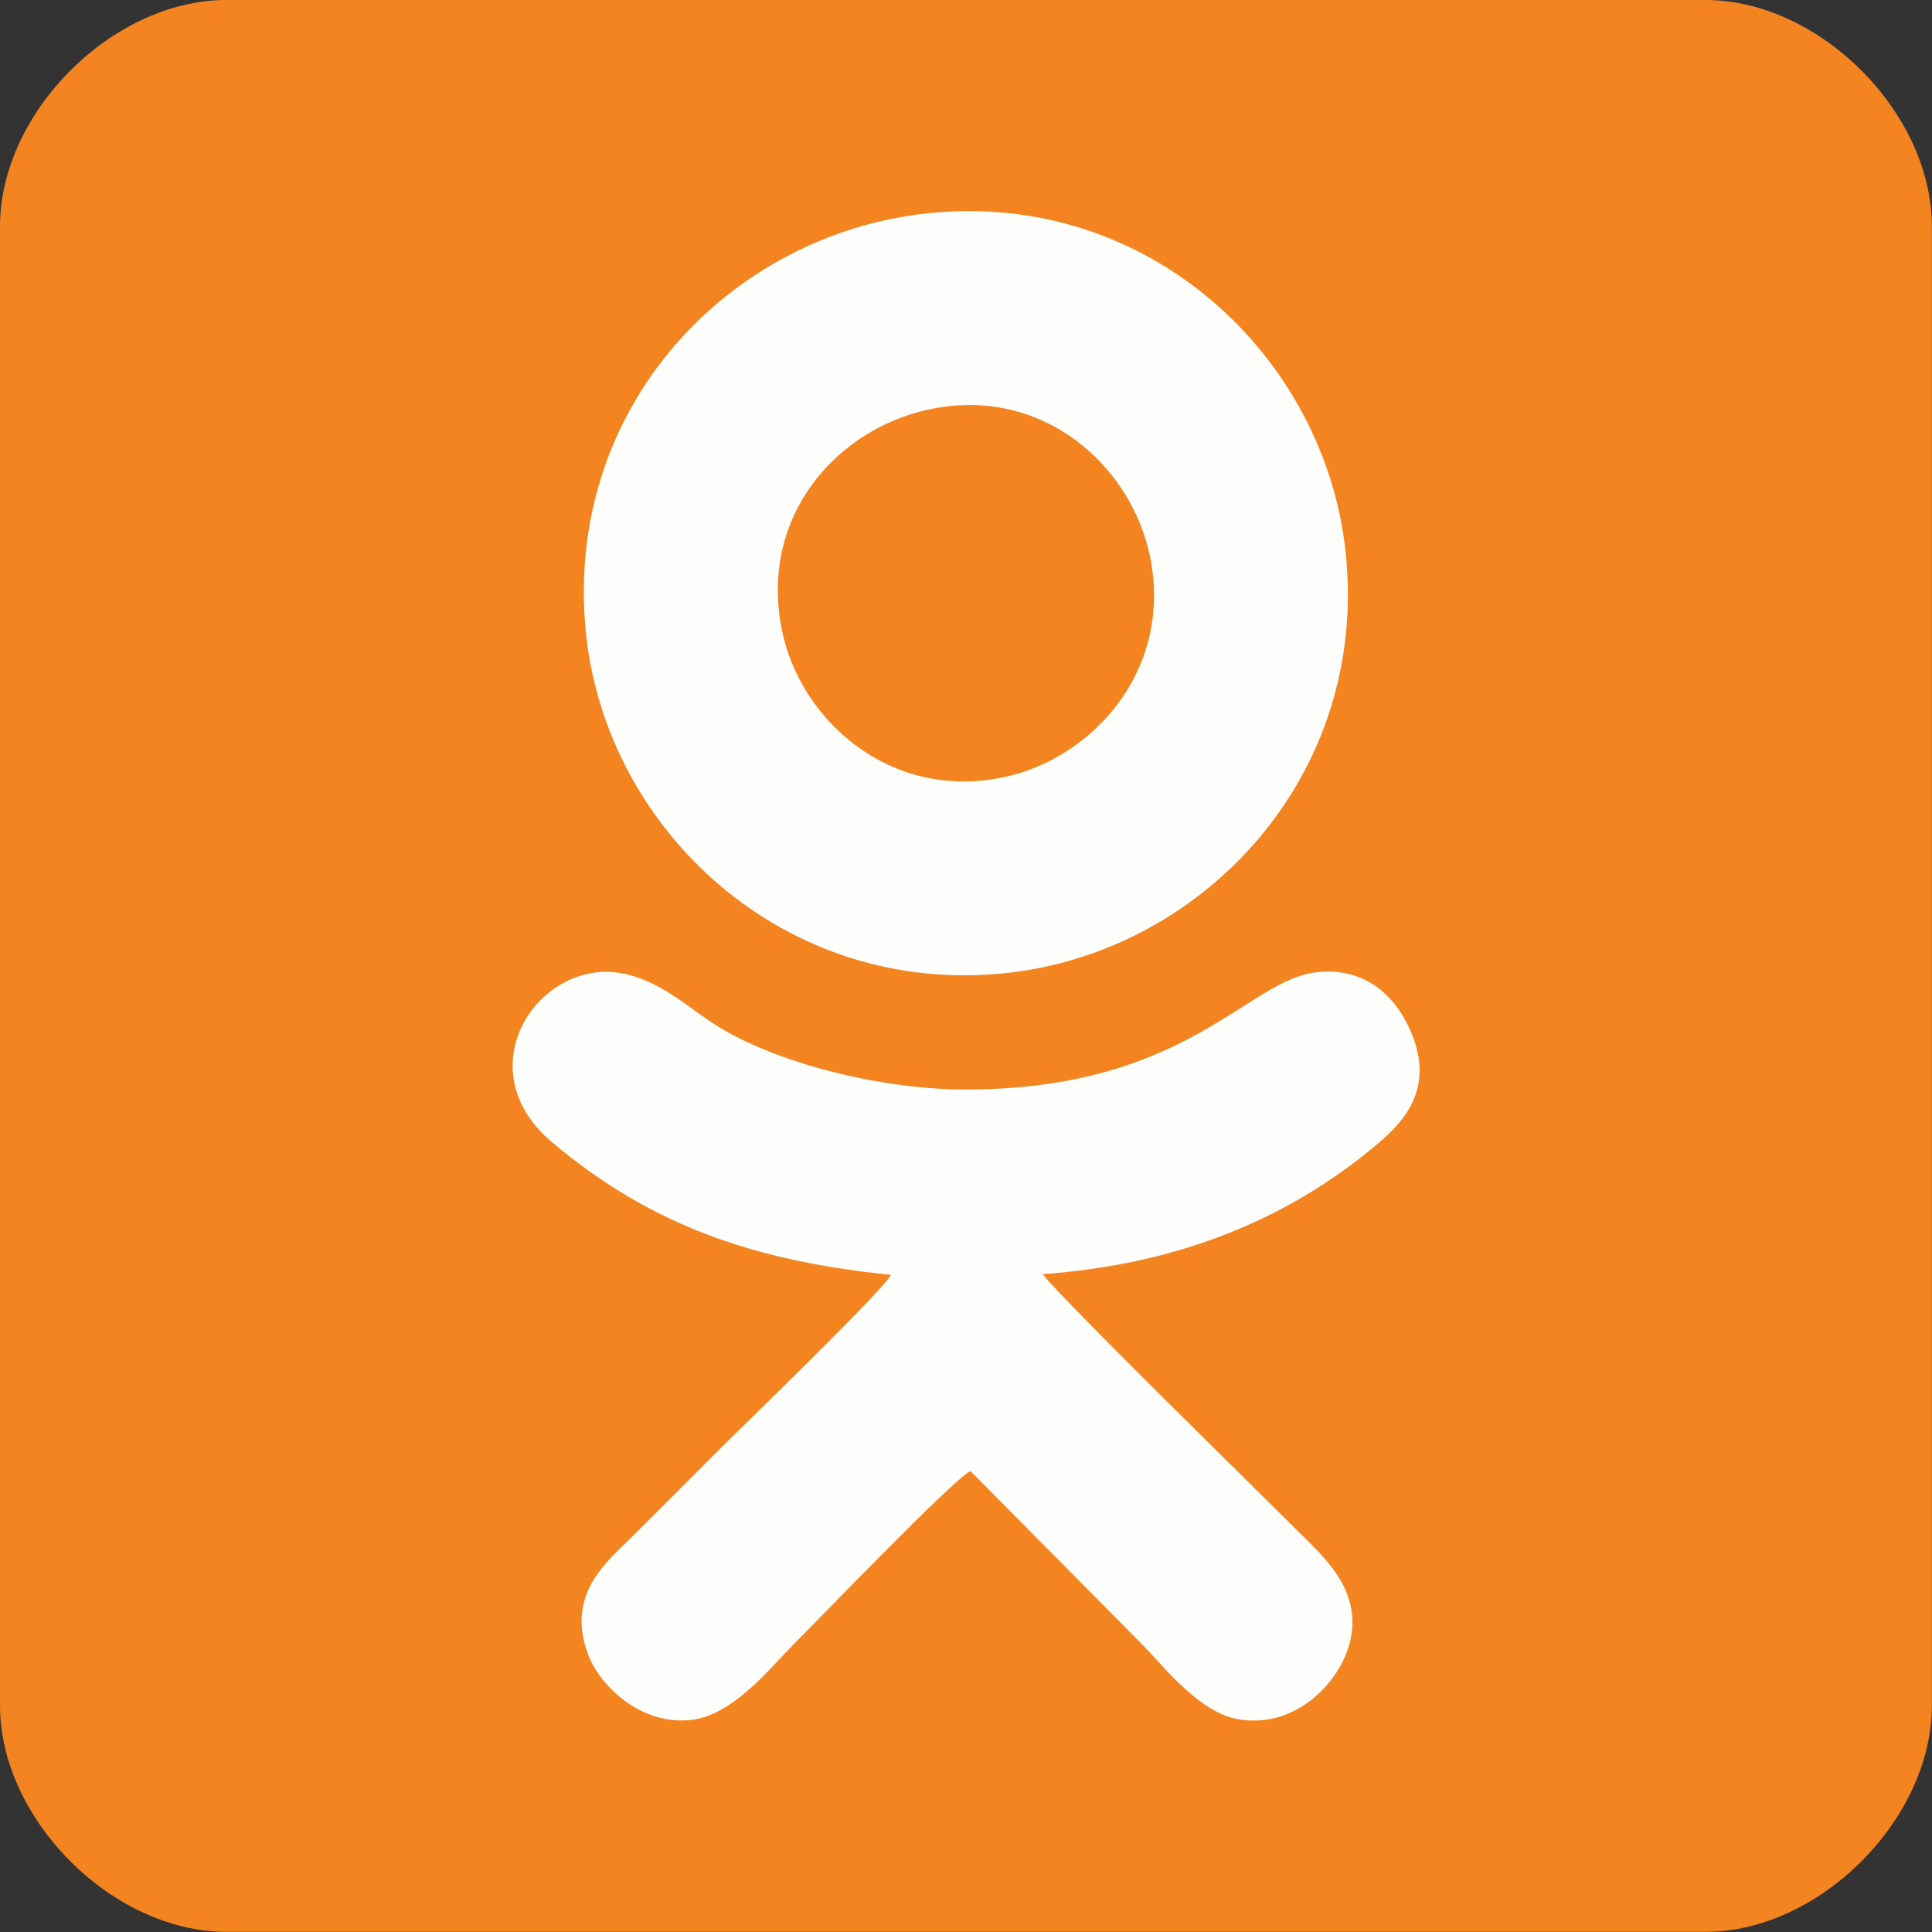 <?xml version="1.0" encoding="UTF-8"?>
<!DOCTYPE svg PUBLIC "-//W3C//DTD SVG 1.1//EN" "http://www.w3.org/Graphics/SVG/1.1/DTD/svg11.dtd">
<!-- Creator: CorelDRAW 2018 (64-Bit) -->
<svg xmlns="http://www.w3.org/2000/svg" xml:space="preserve" width="6.35mm" height="6.35mm" version="1.1" style="shape-rendering:geometricPrecision; text-rendering:geometricPrecision; image-rendering:optimizeQuality; fill-rule:evenodd; clip-rule:evenodd"
viewBox="0 0 131.1 131.1"
 xmlns:xlink="http://www.w3.org/1999/xlink">
 <rect x="0" y="0" width="131.1" height="131.1" fill="#333333" stroke="none"/>
 <defs>
  <style type="text/css">
   <![CDATA[
    .fil0 {fill:#F38420}
    .fil1 {fill:#FEFEFC}
   ]]>
  </style>
 </defs>
 <g id="Слой_x0020_1">
  <g id="_2165499061856">
   <path class="fil0" d="M-0 15.36l0 100.37c0,7.73 7.63,15.36 15.36,15.36l100.37 0c7.73,0 15.36,-7.63 15.36,-15.36l0 -100.37c0,-7.73 -7.63,-15.36 -15.36,-15.36l-100.37 0c-7.73,0 -15.36,7.63 -15.36,15.36z"/>
   <path class="fil1" d="M62.98 14.47c-13.49,1.41 -24.77,13.2 -23.22,28.48 1.35,13.32 13.42,24.73 28.6,23.07 13.28,-1.46 24.56,-13.37 22.95,-28.55 -1.4,-13.23 -13.31,-24.57 -28.33,-23z"/>
   <path class="fil1" d="M60.47 86.5c-0.63,1.15 -9.98,10.18 -11.72,11.92 -2.02,2.03 -3.86,3.87 -5.89,5.89 -1.64,1.63 -4.46,3.82 -2.98,7.89 0.81,2.24 3.7,4.97 7.16,4.49 2.77,-0.38 5.33,-3.62 6.74,-5.04 1.71,-1.7 10.87,-11.24 12.07,-11.83l11.59 11.7c1.41,1.4 3.88,4.7 6.62,5.15 3.63,0.59 6.32,-2.09 7.25,-4.36 1.6,-3.9 -1.33,-6.5 -2.82,-8 -2.48,-2.48 -16.74,-16.45 -17.73,-17.85 8.84,-0.64 16.39,-3.5 22.72,-8.84 1.85,-1.56 3.83,-3.78 2.31,-7.49 -0.95,-2.32 -2.97,-4.54 -6.44,-4.16 -4.76,0.52 -8.78,7.95 -23.8,7.96 -5.69,0 -12.57,-1.71 -16.72,-4.21 -2.04,-1.23 -4.05,-3.29 -6.84,-3.71 -5.53,-0.83 -10.42,6.54 -4.53,11.5 6.73,5.66 13.7,8.05 23.01,9z"/>
   <path class="fil0" d="M62.96 27.8c-6.15,1.35 -11.45,7.17 -9.91,14.92 1.21,6.1 7.32,11.65 15.06,10.02 5.98,-1.26 11.42,-7.18 9.96,-14.82 -1.2,-6.24 -7.29,-11.84 -15.11,-10.12z"/>
  </g>
 </g>
</svg>
